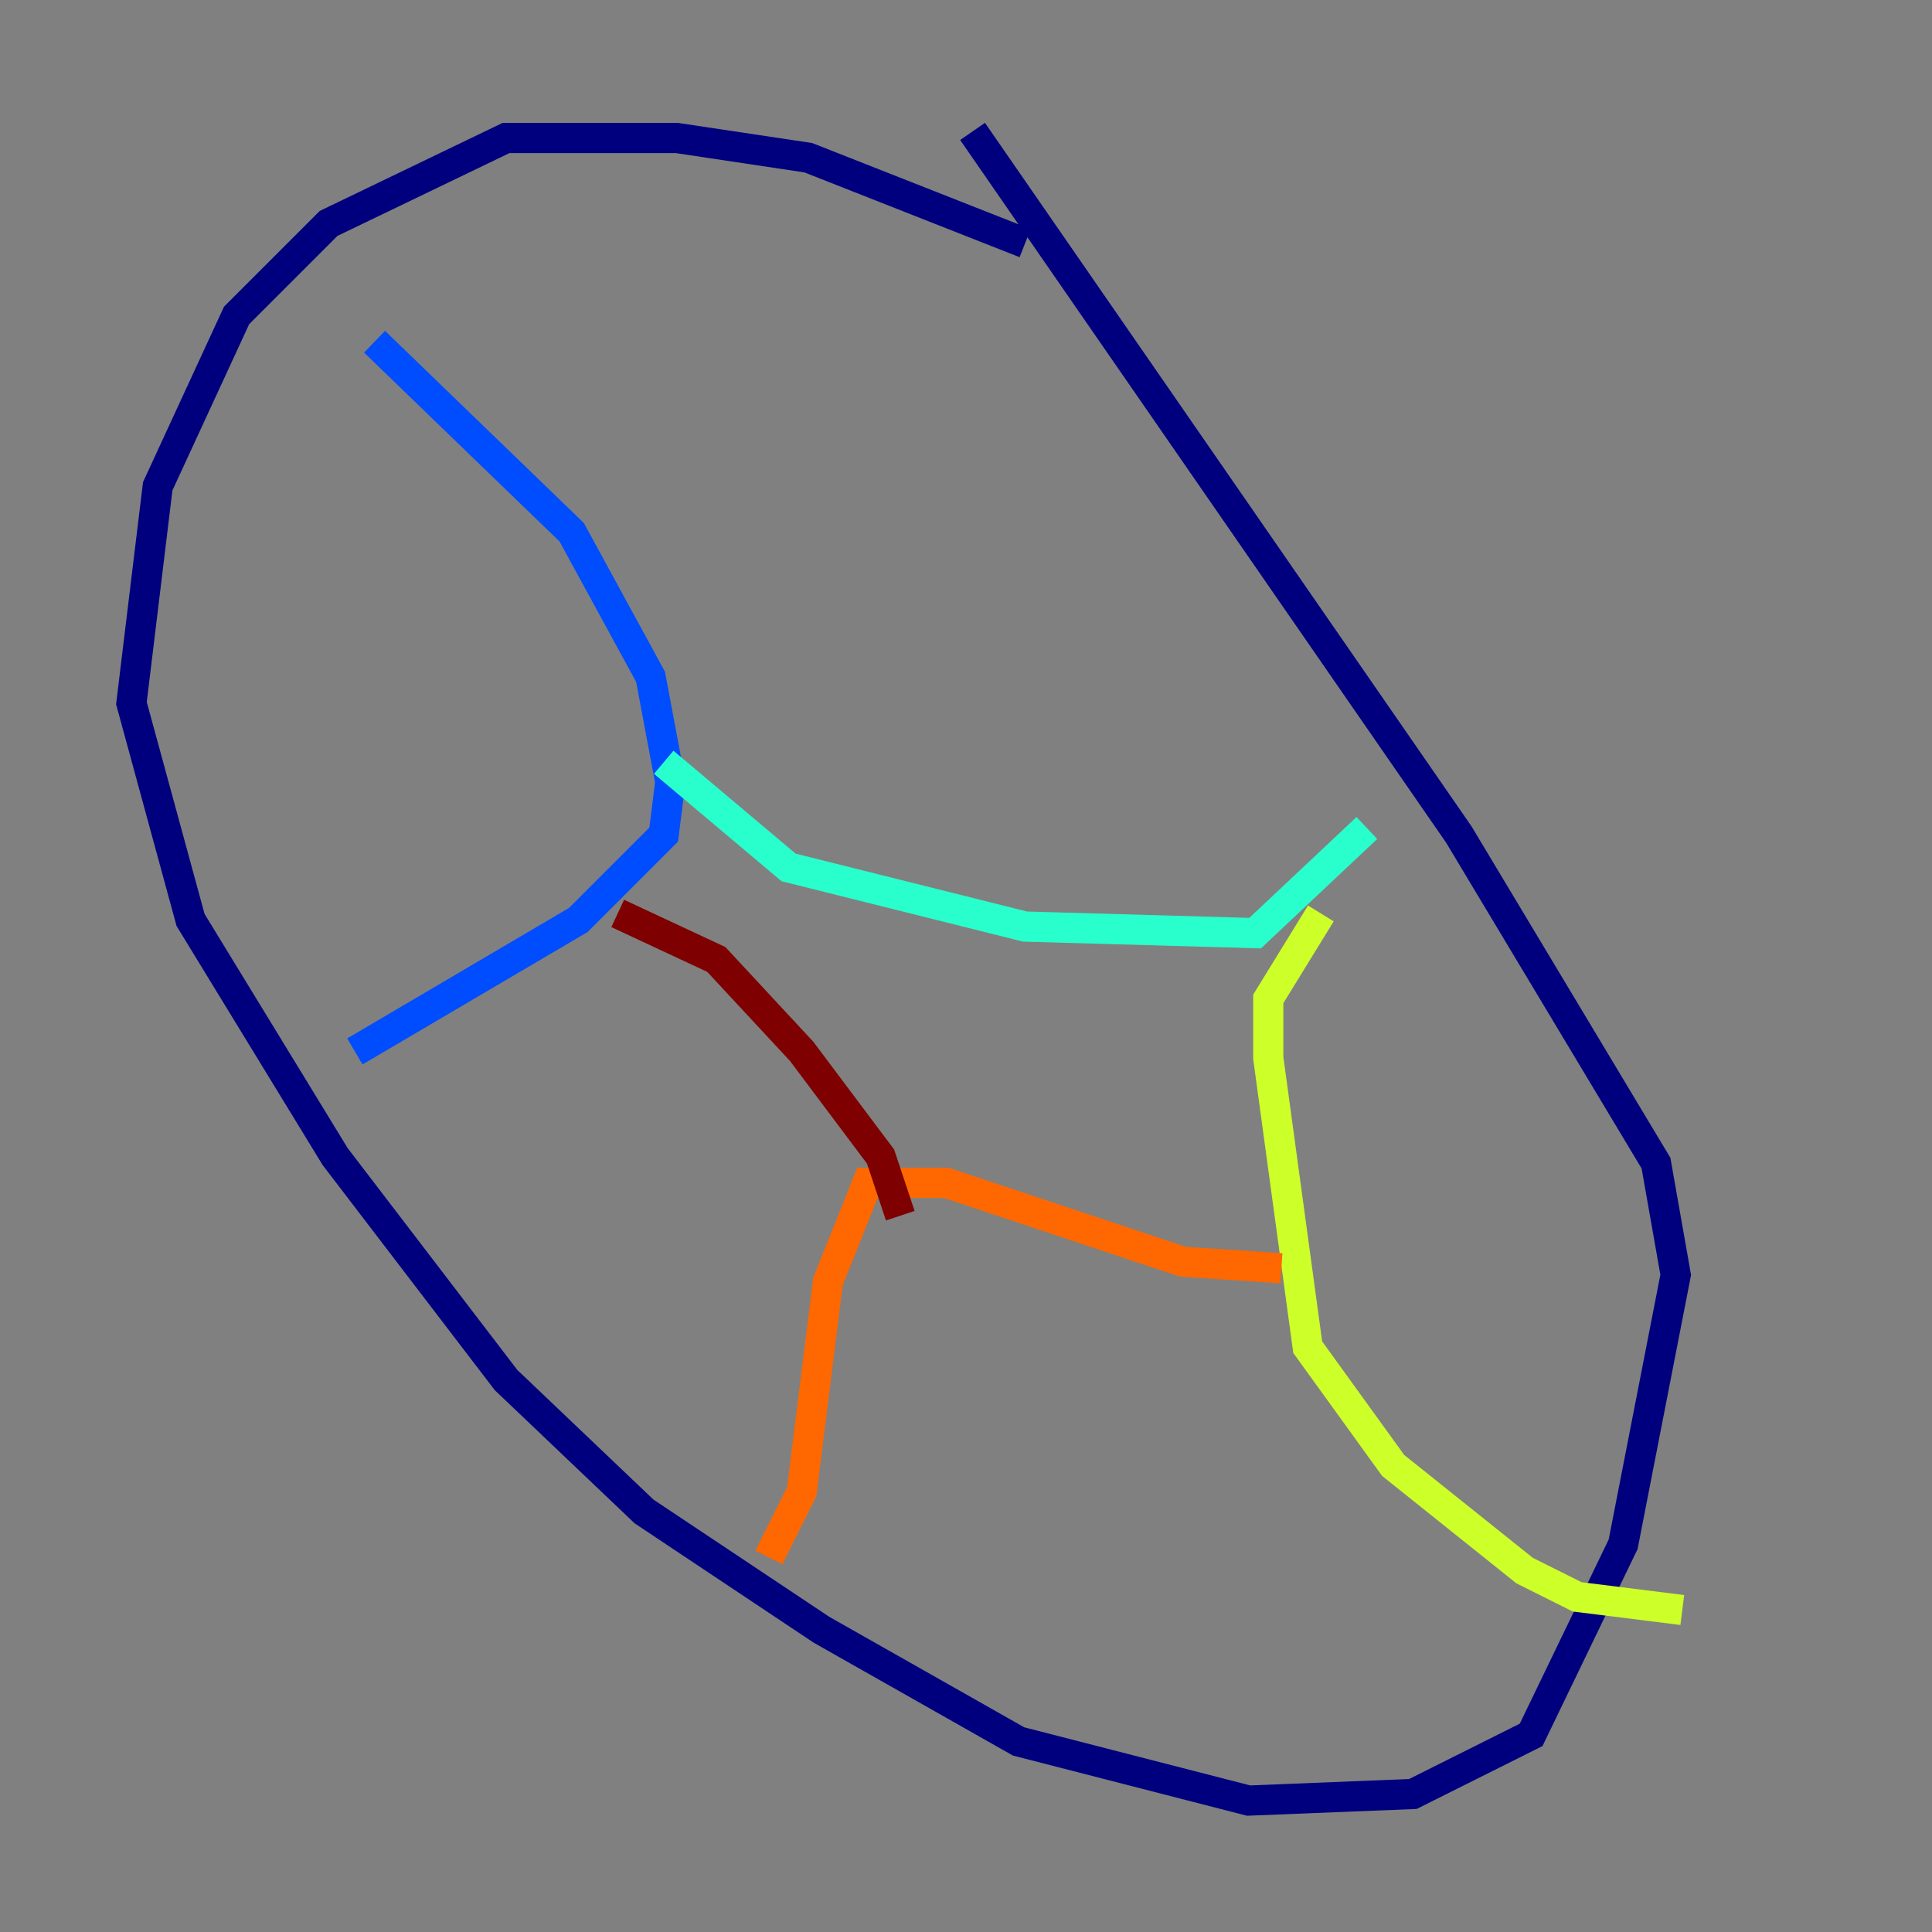 <?xml version="1.0" encoding="utf-8" ?>
<svg baseProfile="tiny" height="128" version="1.2" viewBox="0,0,128,128" width="128" xmlns="http://www.w3.org/2000/svg" xmlns:ev="http://www.w3.org/2001/xml-events" xmlns:xlink="http://www.w3.org/1999/xlink"><rect x="0" y="0" width="128" height="128" fill="#808080" stroke="none"/><defs /><polyline fill="none" points="67.918,16.109 53.551,10.449 44.843,9.143 33.524,9.143 21.769,14.803 15.674,20.898 10.449,32.218 8.707,46.585 12.626,60.952 22.204,76.626 33.524,91.429 42.667,100.136 54.422,107.973 67.483,115.374 82.721,119.293 93.605,118.857 101.442,114.939 107.537,102.313 111.02,84.463 109.714,77.061 96.653,55.292 64.435,8.707" stroke="#00007f" stroke-width="2" /><polyline fill="none" points="24.816,22.64 37.878,35.265 43.102,44.843 44.408,51.809 43.973,55.292 38.313,60.952 23.51,69.66" stroke="#004cff" stroke-width="2" /><polyline fill="none" points="43.973,50.503 52.245,57.469 67.918,61.388 83.156,61.823 90.558,54.857" stroke="#29ffcd" stroke-width="2" /><polyline fill="none" points="87.51,60.517 84.027,66.177 84.027,70.095 86.639,89.252 92.299,97.088 101.007,104.054 104.49,105.796 111.456,106.667" stroke="#cdff29" stroke-width="2" /><polyline fill="none" points="84.898,84.027 78.367,83.592 62.694,78.367 57.469,78.367 54.857,84.898 53.116,98.83 50.939,103.184" stroke="#ff6700" stroke-width="2" /><polyline fill="none" points="59.646,80.544 58.34,76.626 53.116,69.66 47.456,63.565 40.925,60.517" stroke="#7f0000" stroke-width="2" /></svg>